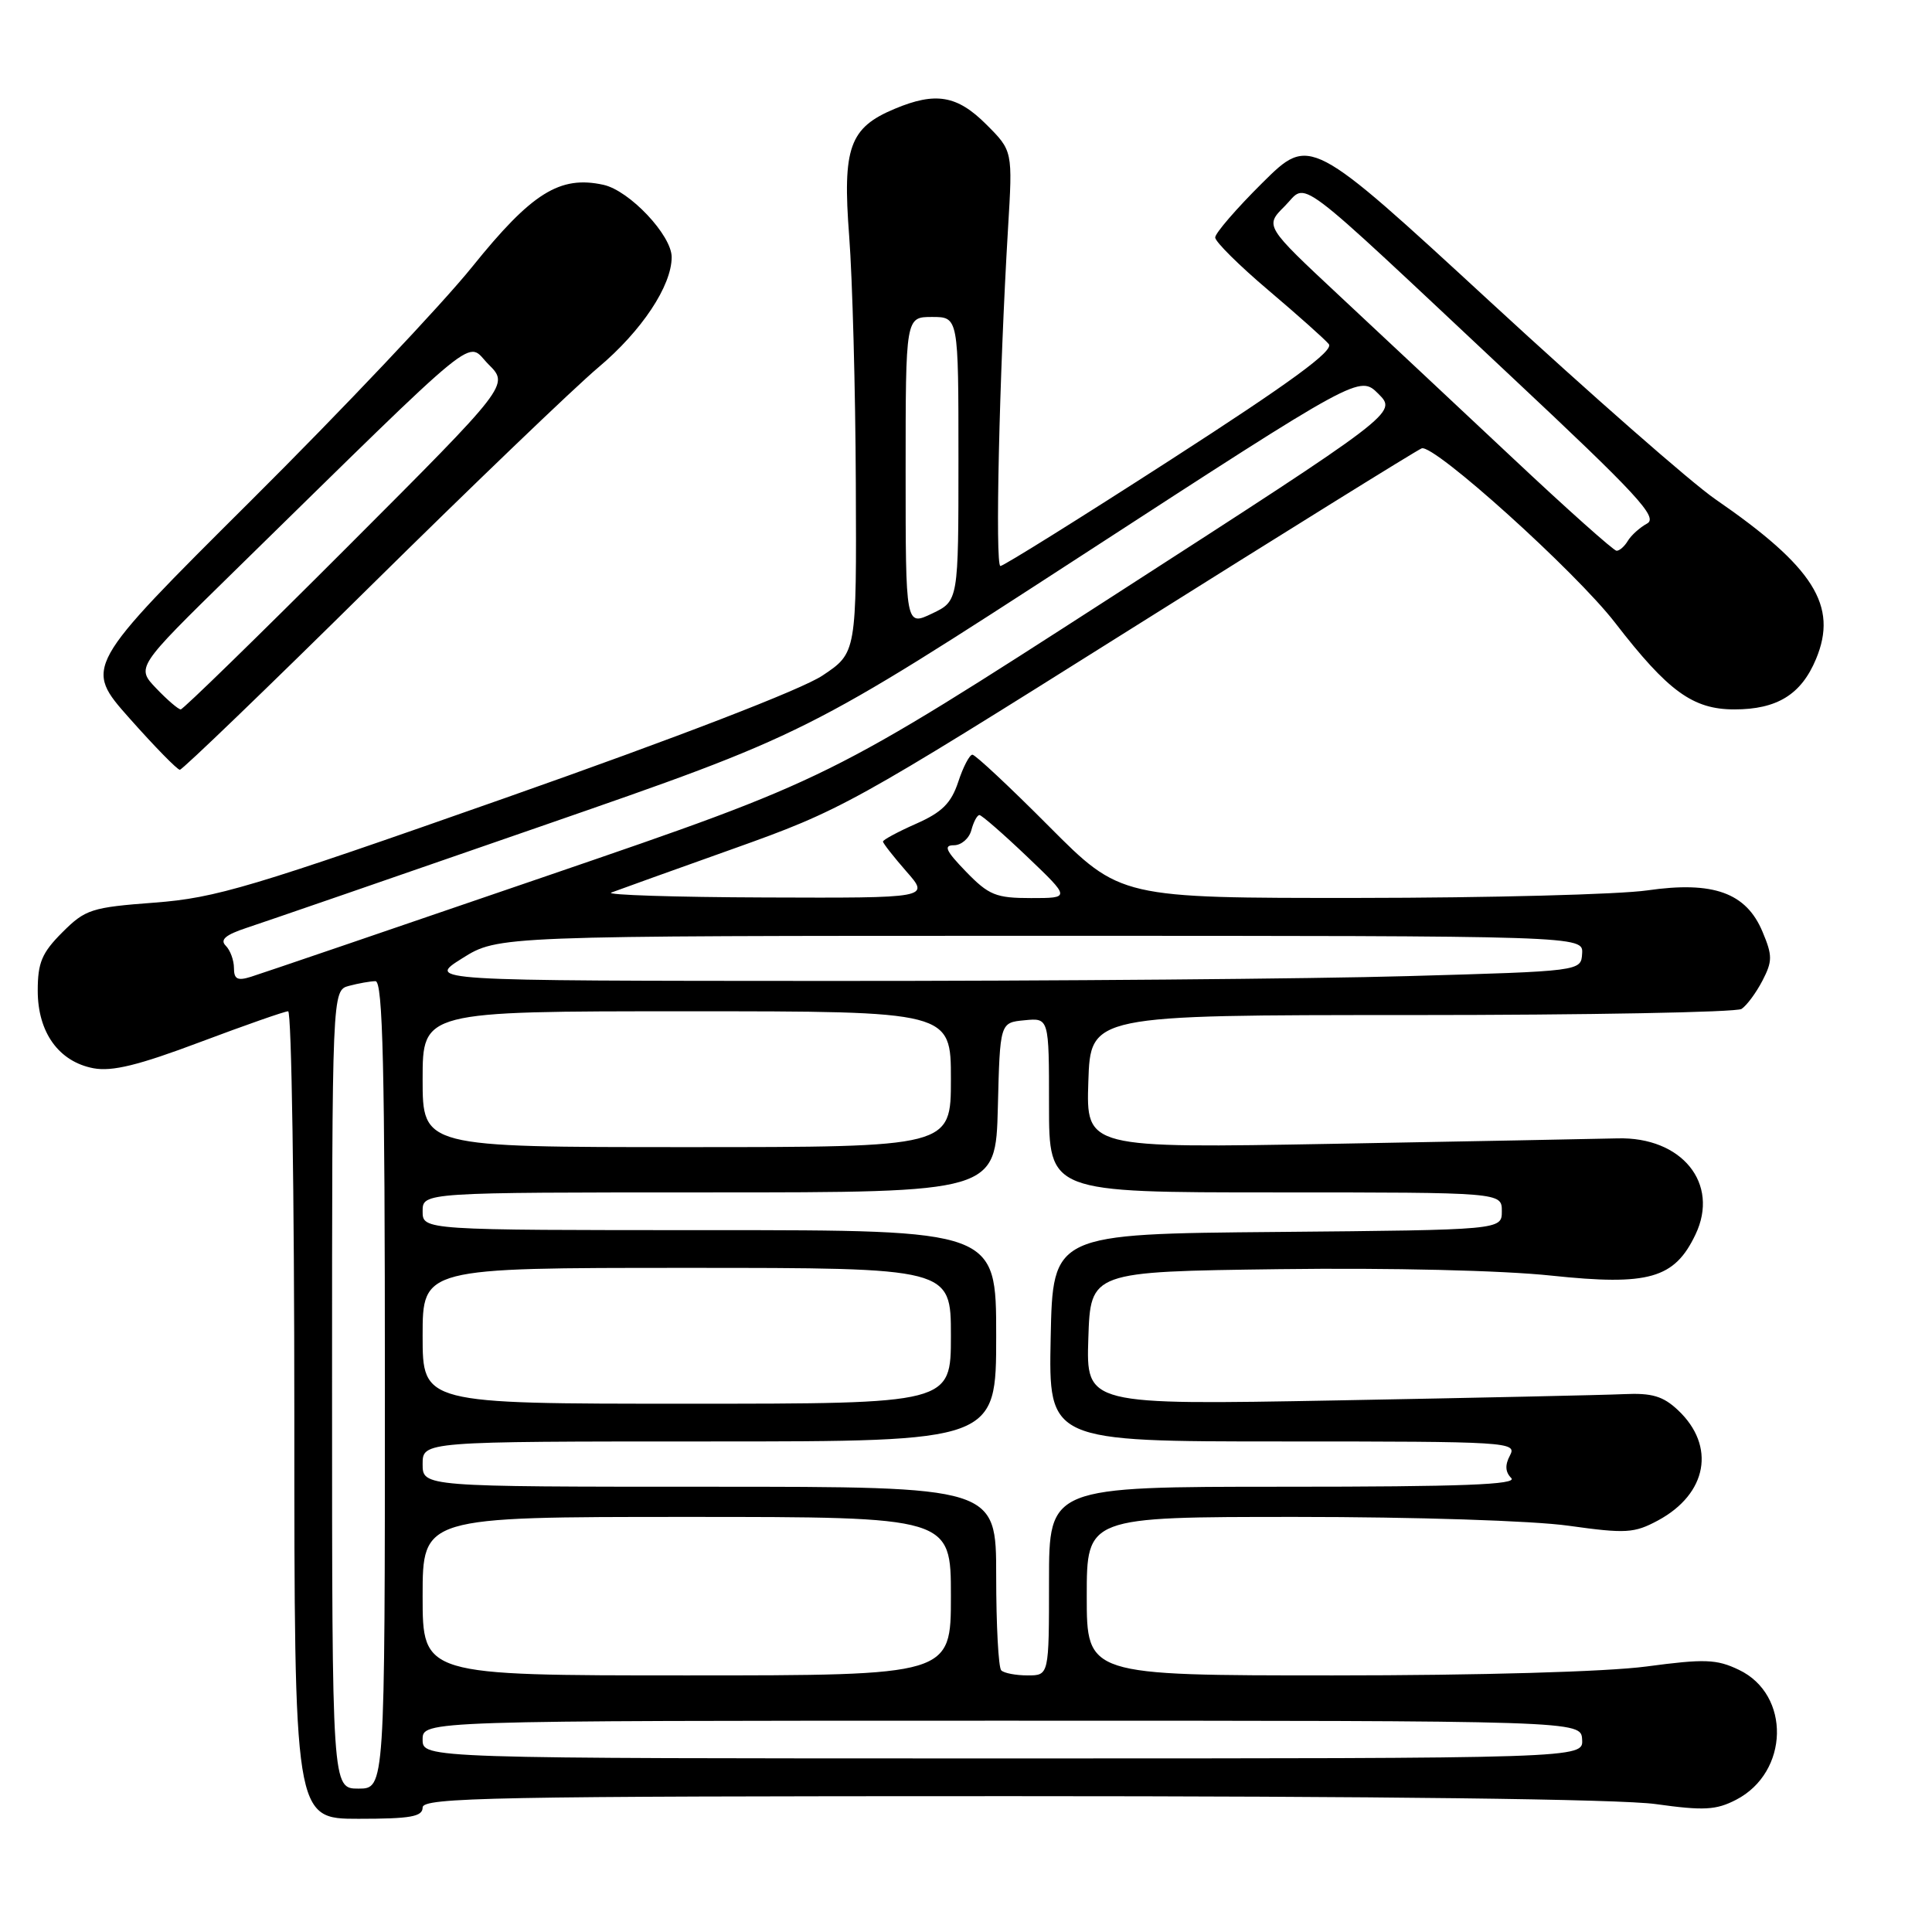 <?xml version="1.0" encoding="UTF-8" standalone="no"?>
<!DOCTYPE svg PUBLIC "-//W3C//DTD SVG 1.1//EN" "http://www.w3.org/Graphics/SVG/1.1/DTD/svg11.dtd" >
<svg xmlns="http://www.w3.org/2000/svg" xmlns:xlink="http://www.w3.org/1999/xlink" version="1.1" viewBox="0 0 256 256">
 <g >
 <path fill="currentColor"
d=" M 56.00 239.50 C 56.00 238.18 65.33 238.00 133.93 238.00 C 182.77 238.00 214.67 238.39 219.39 239.05 C 225.77 239.94 227.39 239.85 230.04 238.48 C 237.08 234.84 237.31 224.54 230.41 221.26 C 227.45 219.84 225.88 219.79 218.15 220.82 C 212.87 221.52 196.06 222.00 176.64 222.00 C 144.00 222.00 144.00 222.00 144.00 211.50 C 144.00 201.00 144.00 201.00 171.75 201.00 C 187.49 201.00 203.12 201.50 207.86 202.17 C 215.46 203.23 216.54 203.16 219.69 201.47 C 226.24 197.94 227.39 191.60 222.34 186.85 C 220.36 184.99 218.89 184.56 215.18 184.73 C 212.60 184.85 195.52 185.22 177.21 185.56 C 143.92 186.17 143.92 186.17 144.21 177.33 C 144.50 168.50 144.50 168.50 169.50 168.17 C 184.22 167.98 199.07 168.33 205.60 169.03 C 218.47 170.39 221.88 169.42 224.66 163.58 C 227.89 156.82 222.85 150.61 214.32 150.84 C 211.67 150.91 194.74 151.23 176.71 151.56 C 143.92 152.15 143.92 152.15 144.21 143.32 C 144.50 134.50 144.50 134.50 187.00 134.50 C 210.38 134.50 230.07 134.13 230.76 133.69 C 231.45 133.24 232.69 131.56 233.53 129.95 C 234.87 127.36 234.87 126.62 233.55 123.48 C 231.39 118.29 227.02 116.72 218.28 117.98 C 214.55 118.52 197.32 118.97 179.98 118.98 C 148.46 119.00 148.46 119.00 139.00 109.50 C 133.80 104.27 129.23 100.00 128.85 100.00 C 128.47 100.00 127.62 101.62 126.97 103.61 C 126.03 106.43 124.83 107.63 121.39 109.15 C 118.97 110.22 117.00 111.28 117.00 111.51 C 117.00 111.74 118.40 113.52 120.10 115.47 C 123.21 119.00 123.21 119.00 101.35 118.92 C 89.33 118.88 80.17 118.58 81.00 118.27 C 81.83 117.95 89.10 115.34 97.18 112.46 C 111.46 107.37 112.86 106.59 149.53 83.54 C 170.25 70.52 187.73 59.66 188.38 59.41 C 189.98 58.79 208.78 75.74 214.01 82.52 C 221.03 91.61 224.31 94.00 229.81 94.00 C 235.47 94.00 238.67 92.03 240.63 87.33 C 243.58 80.27 240.35 75.14 227.28 66.14 C 224.10 63.95 210.72 52.21 197.54 40.06 C 173.58 17.98 173.58 17.98 167.29 24.21 C 163.83 27.64 161.01 30.91 161.02 31.47 C 161.03 32.04 164.20 35.18 168.06 38.45 C 171.93 41.73 175.53 44.94 176.07 45.59 C 176.79 46.45 171.09 50.62 155.17 60.89 C 143.14 68.65 132.96 75.00 132.56 75.00 C 131.84 75.00 132.41 49.60 133.57 30.24 C 134.19 19.99 134.19 19.99 130.69 16.49 C 126.83 12.63 123.98 12.14 118.55 14.42 C 112.56 16.92 111.62 19.55 112.52 31.28 C 112.95 36.90 113.35 51.62 113.40 64.00 C 113.50 86.50 113.50 86.50 108.99 89.51 C 106.25 91.35 89.78 97.70 66.99 105.72 C 33.20 117.61 28.61 118.98 20.51 119.60 C 12.11 120.23 11.31 120.49 8.26 123.54 C 5.55 126.25 5.00 127.56 5.00 131.27 C 5.00 136.80 7.79 140.68 12.39 141.55 C 14.87 142.01 18.37 141.15 26.52 138.08 C 32.48 135.84 37.73 134.00 38.18 134.00 C 38.63 134.00 39.00 158.07 39.00 187.50 C 39.00 241.00 39.00 241.00 47.50 241.00 C 54.39 241.00 56.00 240.72 56.00 239.50 Z  M 49.00 77.75 C 62.51 64.41 76.14 51.33 79.30 48.67 C 85.03 43.85 89.00 37.87 89.00 34.07 C 89.00 31.17 83.41 25.25 79.96 24.49 C 74.18 23.22 70.46 25.55 62.58 35.34 C 58.52 40.38 45.29 54.37 33.16 66.43 C 11.12 88.37 11.12 88.37 17.16 95.18 C 20.49 98.93 23.49 102.00 23.83 102.00 C 24.17 102.00 35.50 91.09 49.00 77.75 Z  M 44.00 184.12 C 44.00 131.23 44.00 131.23 46.25 130.63 C 47.49 130.30 49.06 130.02 49.75 130.01 C 50.73 130.00 51.00 141.36 51.00 183.50 C 51.00 237.00 51.00 237.00 47.50 237.00 C 44.00 237.00 44.00 237.00 44.00 184.12 Z  M 56.00 230.50 C 56.00 228.00 56.00 228.00 132.75 228.00 C 209.50 228.00 209.50 228.00 209.64 230.50 C 209.79 233.00 209.79 233.00 132.89 233.00 C 56.00 233.00 56.00 233.00 56.00 230.50 Z  M 56.00 211.50 C 56.00 201.00 56.00 201.00 91.00 201.00 C 126.00 201.00 126.00 201.00 126.00 211.50 C 126.00 222.00 126.00 222.00 91.00 222.00 C 56.00 222.00 56.00 222.00 56.00 211.50 Z  M 132.67 221.33 C 132.30 220.97 132.00 215.34 132.00 208.83 C 132.00 197.00 132.00 197.00 94.00 197.00 C 56.00 197.00 56.00 197.00 56.00 194.00 C 56.00 191.00 56.00 191.00 94.00 191.00 C 132.00 191.00 132.00 191.00 132.00 177.00 C 132.00 163.00 132.00 163.00 94.00 163.00 C 56.00 163.00 56.00 163.00 56.00 160.50 C 56.00 158.00 56.00 158.00 93.97 158.00 C 131.93 158.00 131.93 158.00 132.22 146.75 C 132.50 135.50 132.50 135.50 135.75 135.19 C 139.00 134.87 139.00 134.87 139.00 146.44 C 139.00 158.00 139.00 158.00 169.00 158.00 C 199.00 158.00 199.00 158.00 199.00 160.49 C 199.00 162.97 199.00 162.97 169.25 163.24 C 139.50 163.50 139.50 163.50 139.22 177.25 C 138.94 191.00 138.94 191.00 170.01 191.00 C 199.90 191.00 201.03 191.07 200.08 192.85 C 199.40 194.12 199.45 195.05 200.25 195.85 C 201.12 196.72 193.76 197.00 170.20 197.00 C 139.00 197.00 139.00 197.00 139.00 209.50 C 139.00 222.00 139.00 222.00 136.17 222.00 C 134.61 222.00 133.03 221.70 132.67 221.33 Z  M 56.00 177.00 C 56.00 168.00 56.00 168.00 91.00 168.00 C 126.00 168.00 126.00 168.00 126.00 177.00 C 126.00 186.00 126.00 186.00 91.00 186.00 C 56.00 186.00 56.00 186.00 56.00 177.00 Z  M 56.00 143.00 C 56.00 134.00 56.00 134.00 91.00 134.00 C 126.00 134.00 126.00 134.00 126.00 143.00 C 126.00 152.00 126.00 152.00 91.00 152.00 C 56.00 152.00 56.00 152.00 56.00 143.00 Z  M 31.00 128.27 C 31.00 127.24 30.51 125.91 29.91 125.31 C 29.12 124.52 29.88 123.87 32.66 122.95 C 34.77 122.26 52.32 116.21 71.65 109.50 C 106.80 97.32 106.80 97.32 143.48 73.51 C 180.15 49.70 180.15 49.70 182.65 52.19 C 185.14 54.69 185.14 54.69 147.47 78.98 C 109.80 103.27 109.80 103.27 72.65 116.00 C 52.22 123.00 34.49 129.05 33.25 129.43 C 31.47 129.99 31.00 129.75 31.00 128.27 Z  M 61.25 126.98 C 65.99 124.00 65.99 124.00 137.89 124.00 C 209.79 124.00 209.79 124.00 209.64 126.35 C 209.50 128.69 209.50 128.69 186.50 129.34 C 173.85 129.70 139.43 129.99 110.00 129.98 C 56.50 129.96 56.50 129.96 61.25 126.98 Z  M 128.00 115.50 C 125.32 112.73 124.98 112.00 126.40 112.00 C 127.38 112.00 128.42 111.10 128.71 110.00 C 129.00 108.90 129.48 108.00 129.78 108.00 C 130.07 108.00 132.91 110.47 136.09 113.50 C 141.85 119.00 141.85 119.00 136.62 119.00 C 131.96 119.00 131.03 118.62 128.00 115.50 Z  M 120.00 62.48 C 120.00 42.00 120.00 42.00 123.50 42.00 C 127.00 42.00 127.00 42.00 127.00 60.81 C 127.00 79.63 127.00 79.63 123.50 81.30 C 120.00 82.97 120.00 82.97 120.00 62.48 Z  M 200.48 60.73 C 193.31 54.00 182.98 44.33 177.52 39.23 C 167.59 29.95 167.59 29.95 170.23 27.32 C 173.37 24.18 170.66 22.14 200.25 49.89 C 216.98 65.57 219.74 68.56 218.25 69.37 C 217.29 69.89 216.14 70.93 215.70 71.66 C 215.26 72.40 214.59 72.99 214.20 72.98 C 213.82 72.97 207.64 67.46 200.48 60.73 Z  M 20.71 91.22 C 18.04 88.43 18.04 88.43 30.77 75.96 C 64.66 42.77 61.66 45.21 64.73 48.28 C 67.47 51.01 67.47 51.01 45.99 72.51 C 34.18 84.33 24.26 94.00 23.95 94.00 C 23.63 94.00 22.17 92.75 20.71 91.22 Z "/>
</g>
</svg>